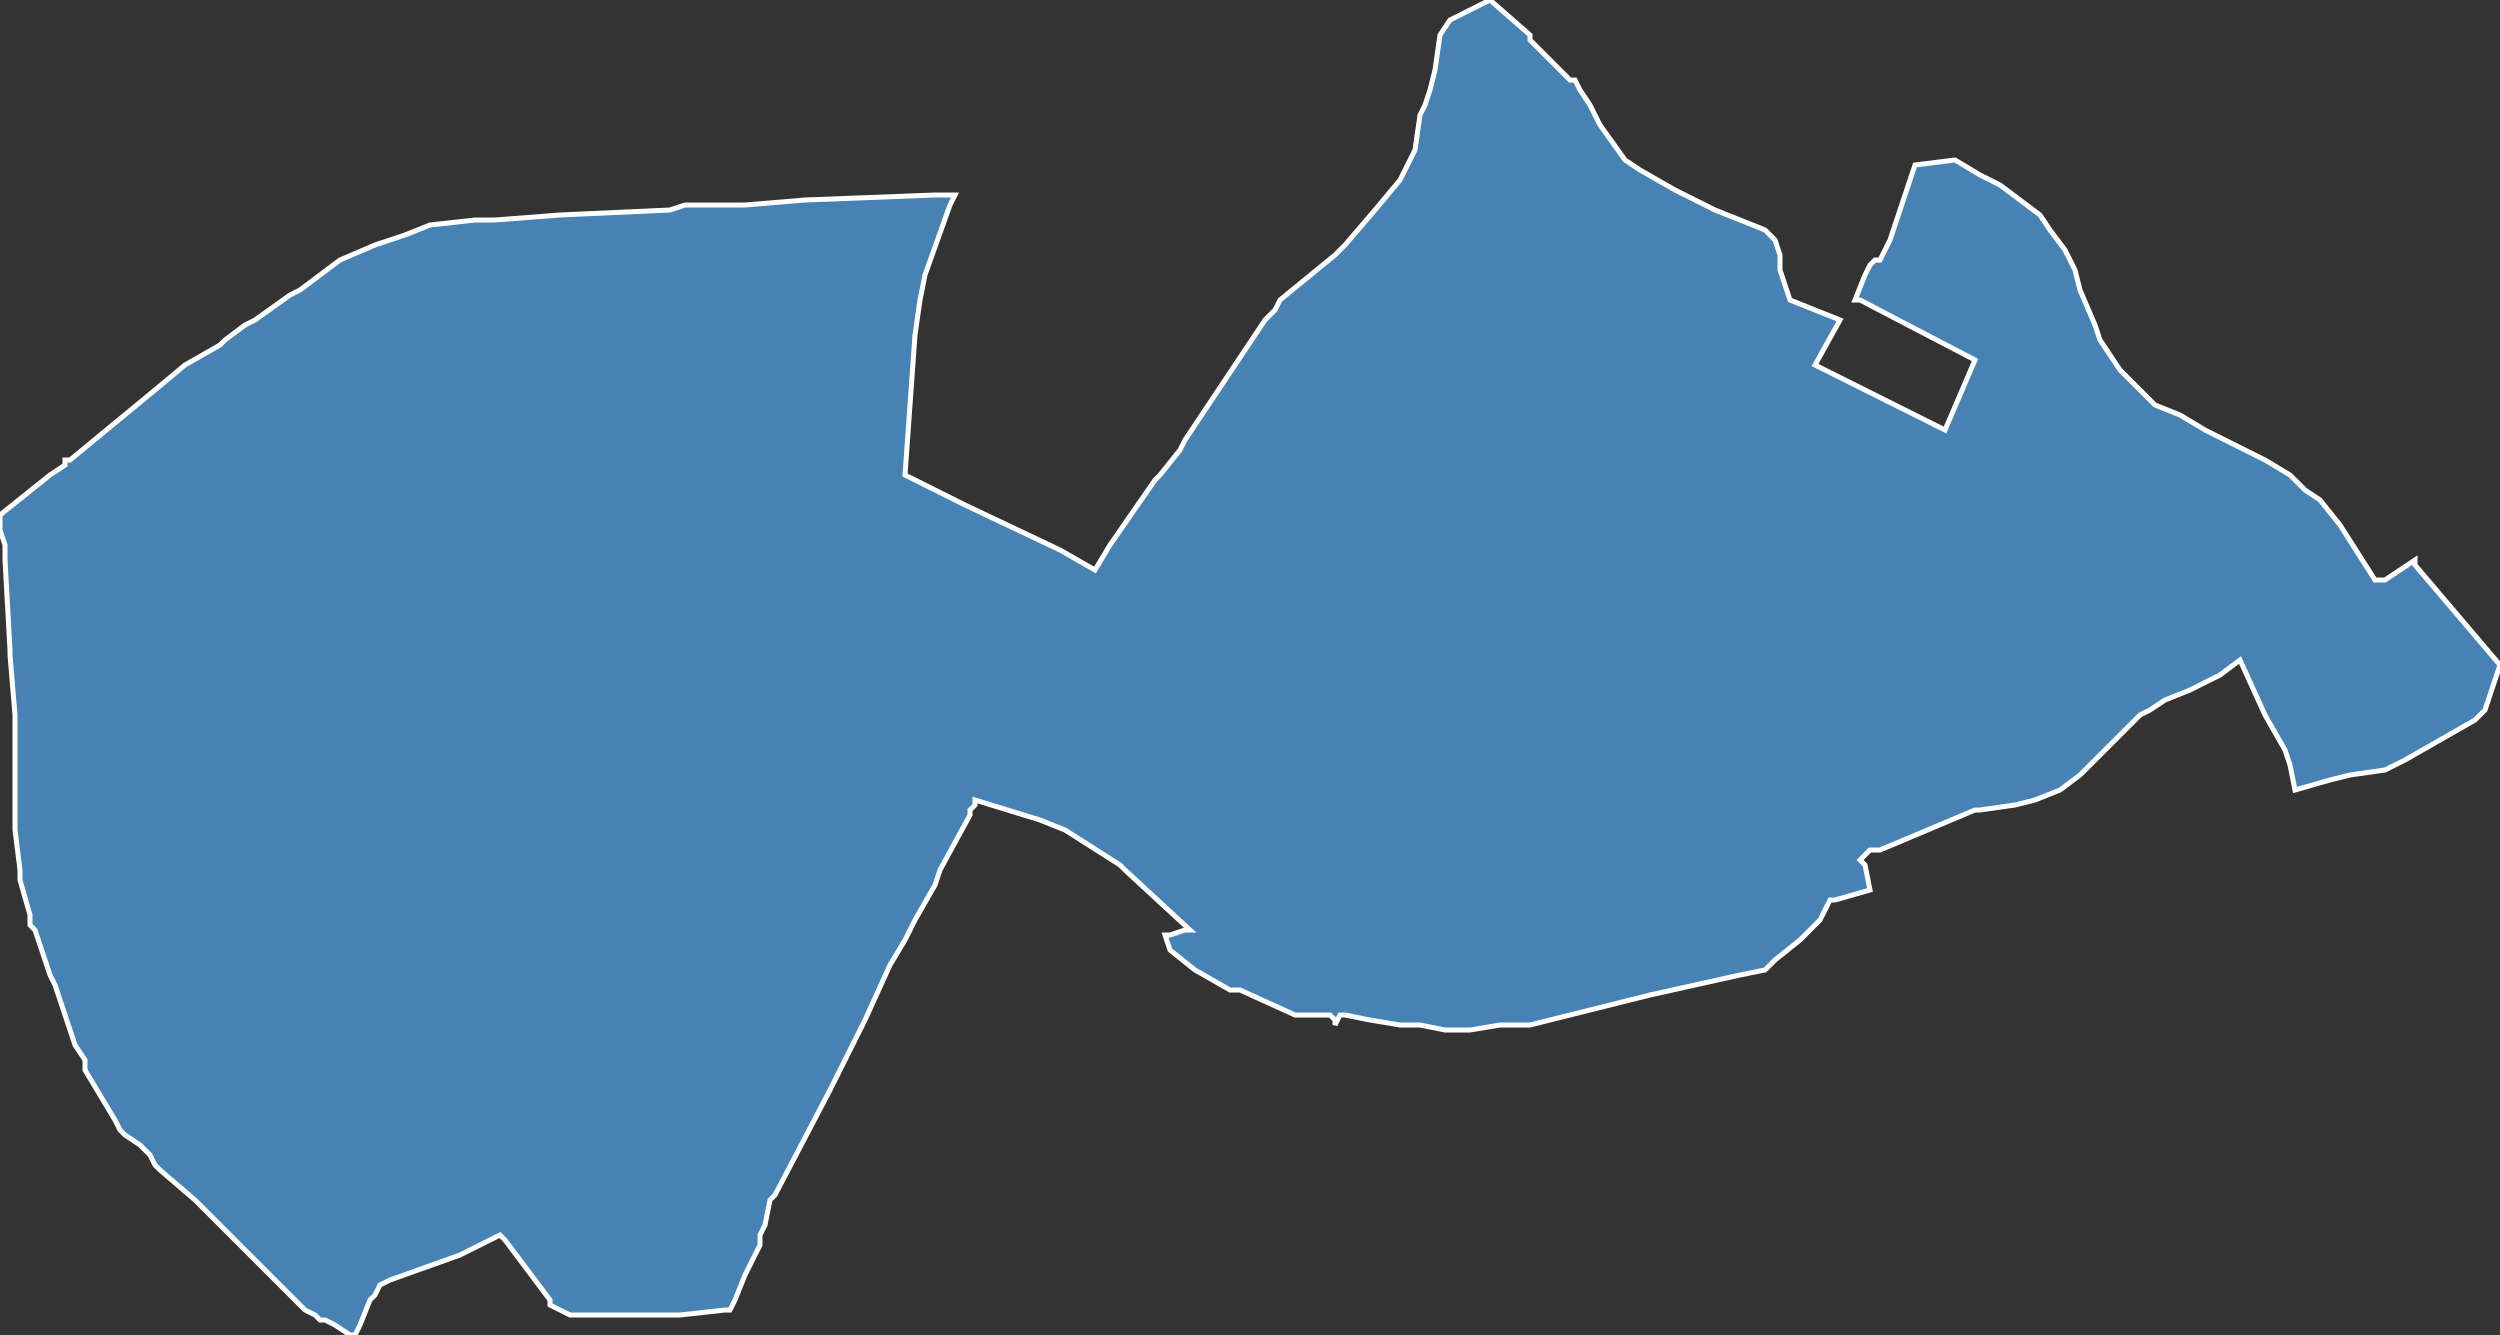 <?xml version="1.0" encoding="utf-8"?>
<svg version="1.1" id="svgmap" xmlns="http://www.w3.org/2000/svg" xmlns:xlink="http://www.w3.org/1999/xlink" x="0px" y="0px" width="100%" height="100%" viewBox="0 0 500 267">
<rect x="0" y="0" width="500" height="267" fill="#333333" stroke="none"/>
<polygon points="298,0 306,7 306,8 314,16 315,16 316,18 318,21 320,25 325,32 328,34 335,38 343,42 353,46 354,47 355,48 356,51 356,54 358,60 363,62 368,64 363,73 365,74 389,86 395,72 372,60 371,60 373,55 374,53 375,52 376,52 377,50 378,48 383,33 391,32 396,35 400,37 404,40 408,43 410,46 413,50 415,54 416,58 419,65 420,68 422,71 424,74 426,76 429,79 431,81 436,83 441,86 447,89 453,92 458,95 461,98 464,100 468,105 475,116 477,116 483,112 483,113 500,133 497,142 495,144 481,152 477,154 470,155 466,156 459,158 458,153 457,150 453,143 448,132 444,135 440,137 438,138 433,140 430,142 428,143 425,146 419,152 416,155 412,158 407,160 403,161 396,162 395,162 376,170 374,170 372,172 372,172 373,173 374,178 367,180 366,180 364,184 360,188 355,192 353,194 348,195 330,199 314,203 306,205 300,205 294,206 289,206 284,205 280,205 274,204 269,203 268,203 267,205 267,204 266,203 259,203 248,198 246,198 239,194 234,190 233,187 234,187 237,186 238,186 225,174 224,173 213,166 208,164 195,160 195,161 194,162 194,163 188,174 187,177 183,184 181,188 178,193 173,204 172,206 170,210 167,216 166,218 155,239 154,240 153,245 152,247 152,249 151,251 150,253 149,255 147,260 146,262 145,262 136,263 133,263 117,263 114,263 110,261 110,260 101,248 100,247 98,248 92,251 78,256 76,257 75,259 74,260 72,265 71,267 70,267 67,265 65,264 64,264 63,263 61,262 59,260 50,251 43,244 40,241 39,240 32,234 31,233 30,231 28,229 25,227 24,226 23,224 17,214 17,212 15,209 13,203 11,197 10,195 8,189 7,186 6,185 6,183 4,176 4,174 3,166 3,162 3,161 3,155 3,153 3,151 3,144 3,143 2,131 2,130 1,112 1,109 0,106 0,103 5,99 10,95 13,93 13,92 14,92 31,78 37,73 44,69 45,68 49,65 51,64 58,59 60,58 68,52 75,49 81,47 86,45 95,44 97,44 99,44 112,43 134,42 137,41 145,41 149,41 161,40 187,39 191,39 190,41 185,55 184,60 183,67 182,81 181,95 193,101 212,110 219,114 222,109 231,96 232,95 236,90 237,88 243,79 249,70 253,64 255,62 256,60 267,51 269,49 275,42 280,36 283,30 284,23 285,21 286,18 287,14 288,7 290,4 294,2 298,0" id="8710" class="canton" fill="steelblue" stroke-width="1" stroke="white" geotype="canton" geoname="Limoges-3" code_insee="8710" code_departement="87" nom_departement="Haute-Vienne" code_region="75" nom_region="Nouvelle-Aquitaine"/></svg>